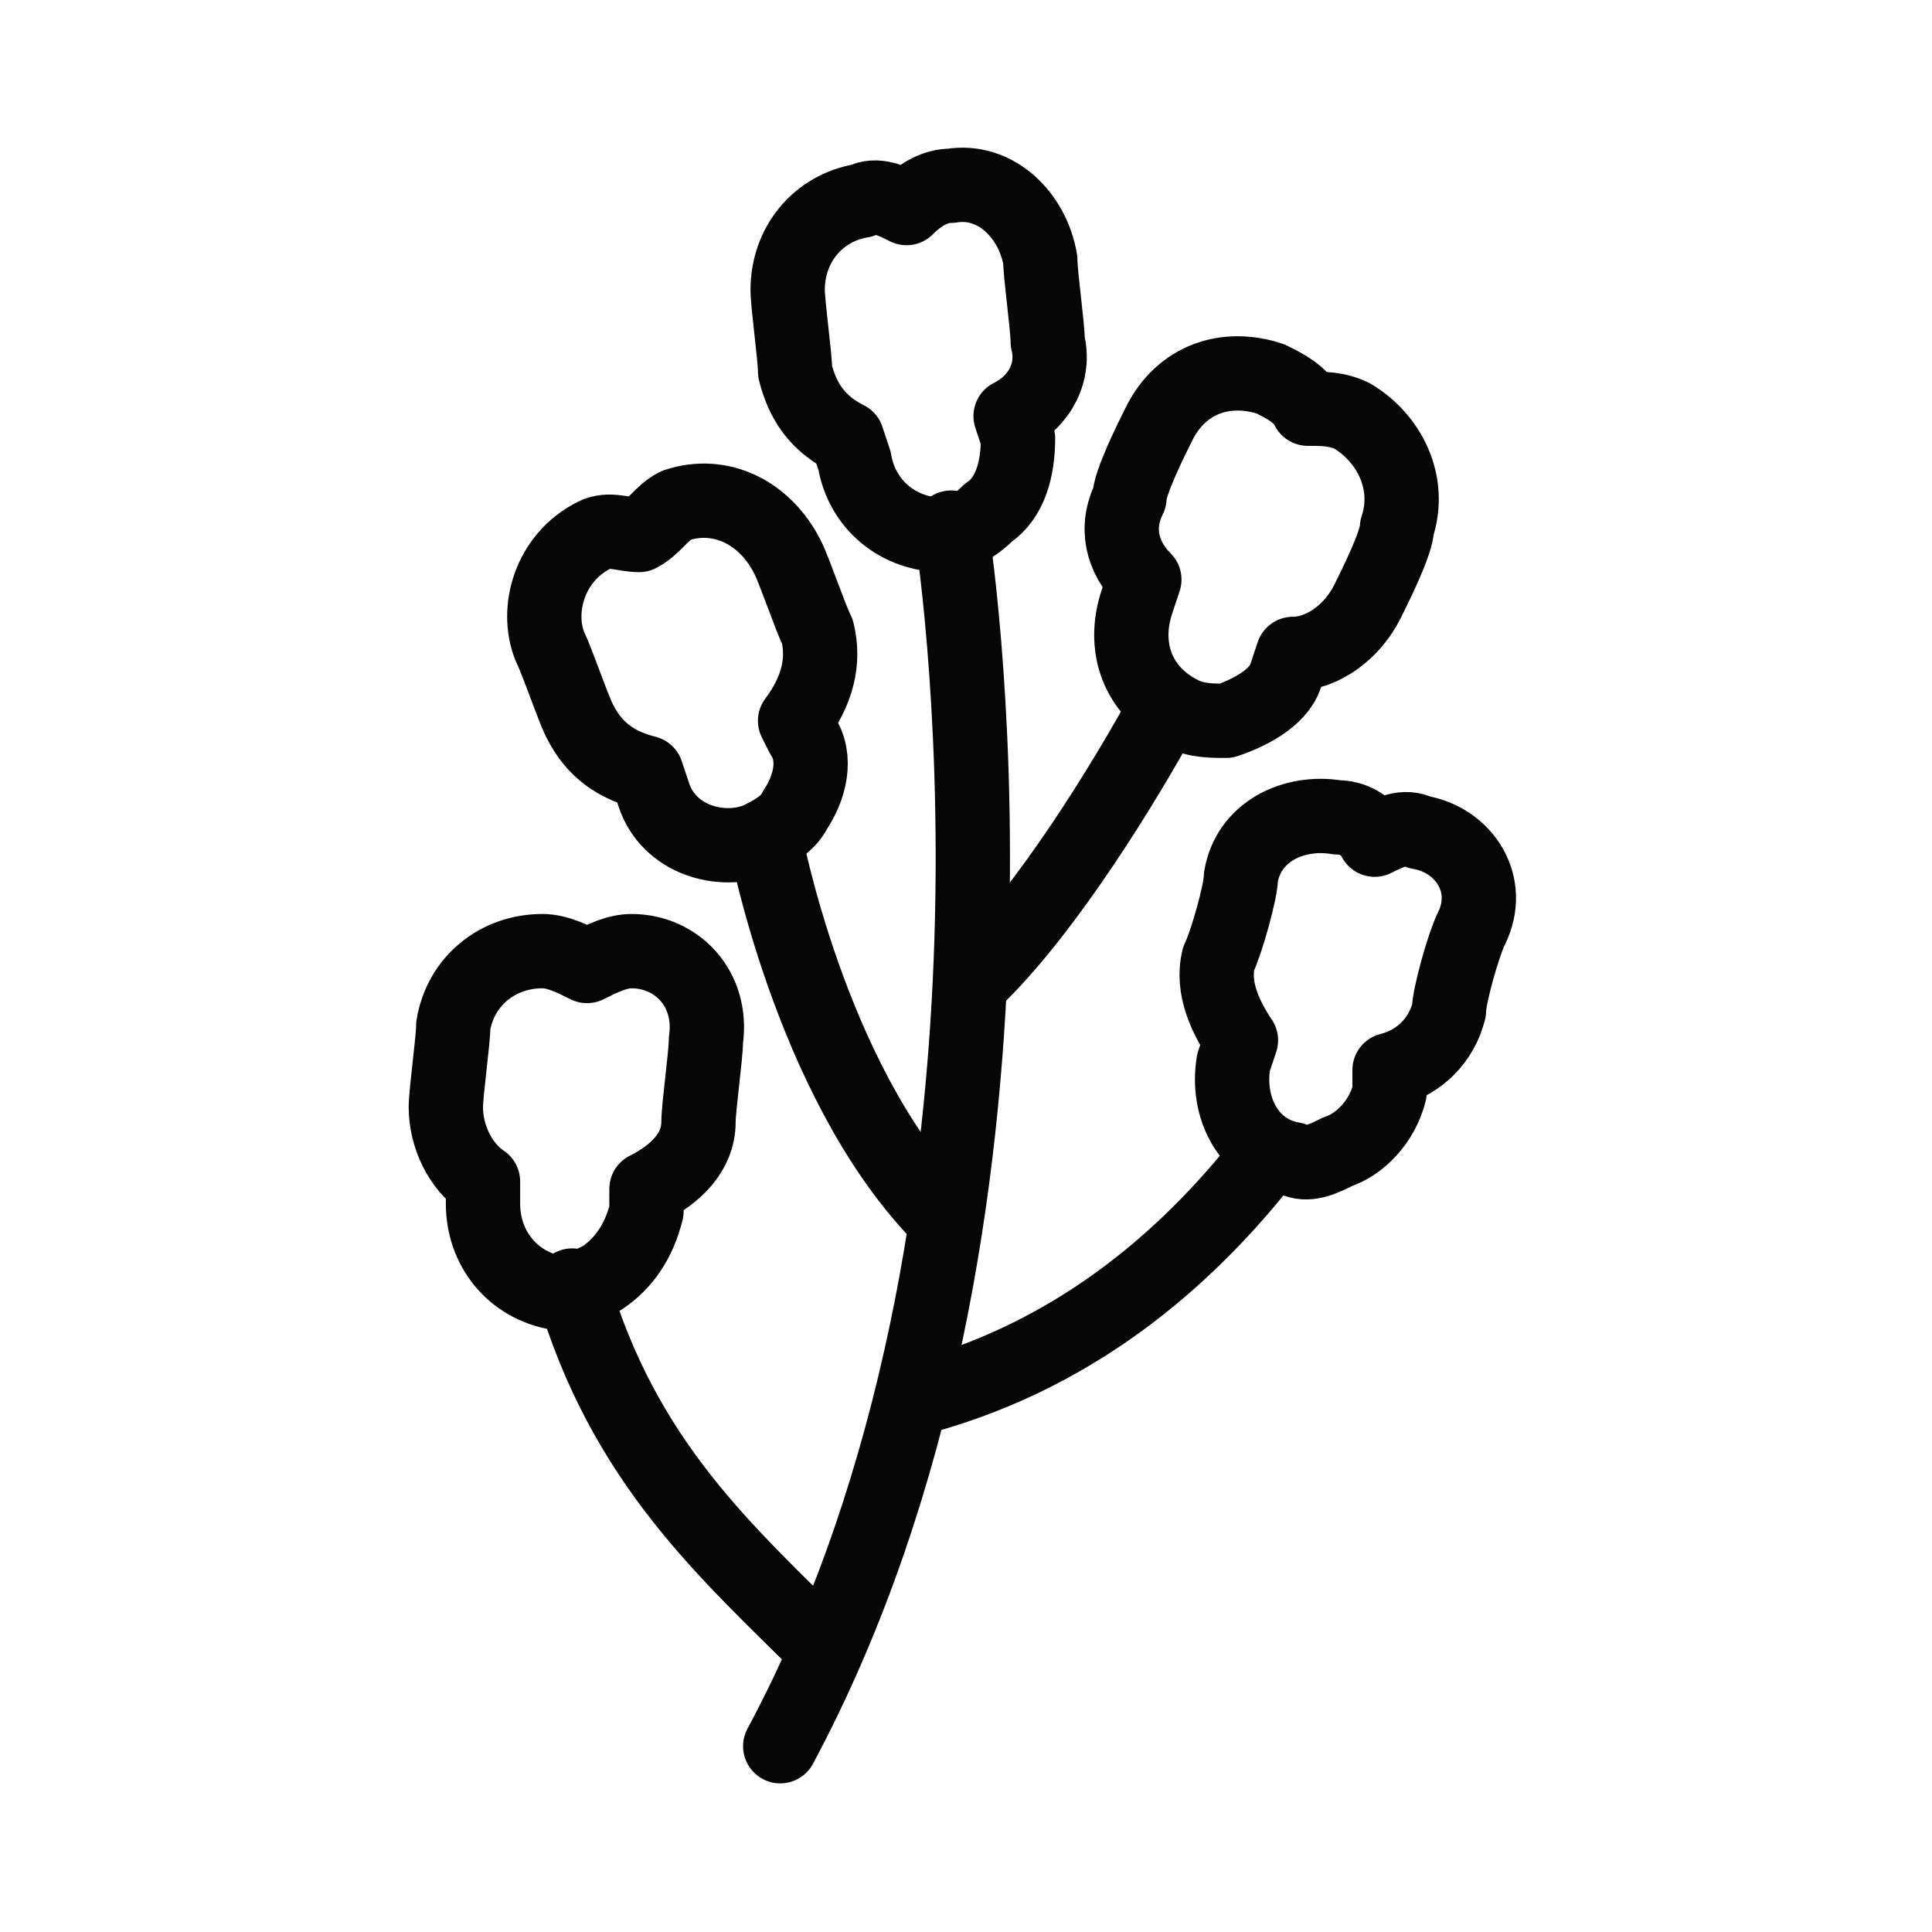 <?xml version="1.0" encoding="UTF-8" standalone="no"?>
<!-- Generator: Adobe Illustrator 19.1.0, SVG Export Plug-In . SVG Version: 6.00 Build 0)  -->

<svg
   version="1.2"
   x="0px"
   y="0px"
   viewBox="0 0 26 26"
   xml:space="preserve"
   id="svg75"
   sodipodi:docname="licorice.svg"
   inkscape:version="1.4 (e7c3feb1, 2024-10-09)"
   xmlns:inkscape="http://www.inkscape.org/namespaces/inkscape"
   xmlns:sodipodi="http://sodipodi.sourceforge.net/DTD/sodipodi-0.dtd"
   xmlns="http://www.w3.org/2000/svg"
   xmlns:svg="http://www.w3.org/2000/svg"><defs
   id="defs75" /><sodipodi:namedview
   id="namedview75"
   pagecolor="#ffffff"
   bordercolor="#000000"
   borderopacity="0.25"
   inkscape:showpageshadow="2"
   inkscape:pageopacity="0.0"
   inkscape:pagecheckerboard="0"
   inkscape:deskcolor="#d1d1d1"
   inkscape:zoom="38.807692"
   inkscape:cx="13"
   inkscape:cy="13"
   inkscape:window-width="1200"
   inkscape:window-height="1186"
   inkscape:window-x="0"
   inkscape:window-y="25"
   inkscape:window-maximized="0"
   inkscape:current-layer="svg75" />




<g
   id="anise_1_">
	<g
   id="g75">
		<path
   fill="none"
   stroke="#070606"
   stroke-linecap="round"
   stroke-linejoin="round"
   stroke-miterlimit="10"
   d="M10.5,23.5    c3.8-7.1,2.3-16.4,2.3-16.4"
   id="path66" />
		<path
   fill="none"
   stroke="#070606"
   stroke-linecap="round"
   stroke-linejoin="round"
   stroke-miterlimit="10"
   d="M15.7,9.5    c-0.6,1.1-1.6,2.7-2.5,3.6"
   id="path67" />
		<path
   fill="none"
   stroke="#070606"
   stroke-linecap="round"
   stroke-linejoin="round"
   stroke-miterlimit="10"
   d="M17.1,15.5    c-1,1.3-2.5,2.7-4.7,3.3"
   id="path68" />
		<path
   fill="none"
   stroke="#070606"
   stroke-linecap="round"
   stroke-linejoin="round"
   stroke-miterlimit="10"
   d="M10.3,11.3    c0,0,0.6,3.2,2.3,5"
   id="path69" />
		<path
   fill="none"
   stroke="#070606"
   stroke-linecap="round"
   stroke-linejoin="round"
   stroke-miterlimit="10"
   d="M7.7,17.3    c0.7,2.4,2.1,3.6,3.4,4.9"
   id="path70" />
		<path
   fill="none"
   stroke="#070606"
   stroke-linecap="round"
   stroke-linejoin="round"
   stroke-miterlimit="10"
   d="M8.5,12.8    c-0.2,0-0.4,0.1-0.6,0.2c-0.2-0.1-0.4-0.2-0.6-0.2c-0.6,0-1.1,0.4-1.2,1c0,0.2-0.1,0.9-0.1,1.1c0,0.4,0.2,0.8,0.5,1v0.3    c0,0.6,0.4,1.1,1,1.2c0.2,0,0.4-0.1,0.6-0.2c0.3-0.2,0.5-0.5,0.6-0.9V16c0.4-0.2,0.7-0.5,0.7-0.9c0-0.2,0.1-0.9,0.1-1.1    C9.6,13.3,9.1,12.8,8.5,12.8z"
   id="path71" />
		<path
   fill="none"
   stroke="#070606"
   stroke-linecap="round"
   stroke-linejoin="round"
   stroke-miterlimit="10"
   d="M19.1,11.2    c-0.2-0.1-0.4,0-0.6,0.1c-0.1-0.2-0.3-0.3-0.5-0.3c-0.6-0.1-1.2,0.2-1.3,0.8c0,0.2-0.2,0.9-0.3,1.1c-0.1,0.4,0.1,0.8,0.3,1.1    l-0.1,0.3c-0.1,0.6,0.2,1.2,0.8,1.3c0.2,0.1,0.4,0,0.6-0.1c0.3-0.1,0.6-0.4,0.7-0.8l0-0.3c0.4-0.1,0.7-0.4,0.8-0.8    c0-0.2,0.2-0.9,0.3-1.1C20.1,11.9,19.7,11.3,19.1,11.2z"
   id="path72" />
		<path
   fill="none"
   stroke="#070606"
   stroke-linecap="round"
   stroke-linejoin="round"
   stroke-miterlimit="10"
   d="M18.2,5.6    c-0.2-0.1-0.4-0.1-0.6-0.1c-0.1-0.2-0.3-0.3-0.5-0.4c-0.6-0.2-1.2,0-1.5,0.6c-0.1,0.2-0.4,0.8-0.4,1c-0.2,0.4-0.1,0.8,0.2,1.1    l-0.1,0.3c-0.2,0.6,0,1.2,0.6,1.5c0.2,0.1,0.4,0.1,0.6,0.1c0.3-0.1,0.7-0.3,0.8-0.6l0.1-0.3c0.4,0,0.8-0.3,1-0.7    c0.1-0.2,0.4-0.8,0.4-1C19,6.5,18.7,5.9,18.2,5.6z"
   id="path73" />
		<path
   fill="none"
   stroke="#070606"
   stroke-linecap="round"
   stroke-linejoin="round"
   stroke-miterlimit="10"
   d="M9.1,6.8    C8.9,6.9,8.8,7.1,8.6,7.2c-0.2,0-0.4-0.1-0.6,0C7.4,7.5,7.2,8.2,7.4,8.7c0.1,0.2,0.3,0.8,0.4,1c0.2,0.4,0.5,0.6,0.9,0.7l0.1,0.3    c0.2,0.6,0.9,0.8,1.4,0.6c0.2-0.1,0.4-0.2,0.5-0.4c0.2-0.3,0.3-0.7,0.1-1l-0.1-0.2C11,9.3,11.1,8.9,11,8.5c-0.1-0.2-0.3-0.8-0.4-1    C10.3,6.9,9.7,6.6,9.1,6.8z"
   id="path74" />
		<path
   fill="none"
   stroke="#070606"
   stroke-linecap="round"
   stroke-linejoin="round"
   stroke-miterlimit="10"
   d="M12.8,2.5    c-0.2,0-0.4,0.1-0.6,0.3c-0.2-0.1-0.4-0.2-0.6-0.1c-0.6,0.1-1,0.6-1,1.2c0,0.2,0.1,0.9,0.1,1.1c0.1,0.4,0.3,0.7,0.7,0.9l0.1,0.3    c0.1,0.6,0.6,1,1.2,1c0.2,0,0.4-0.1,0.6-0.3c0.3-0.2,0.4-0.6,0.4-1l-0.1-0.3C14,5.4,14.2,5,14.1,4.6c0-0.2-0.1-0.9-0.1-1.1    C13.9,2.9,13.4,2.4,12.8,2.5z"
   id="path75" />
	</g>
</g>
</svg>
